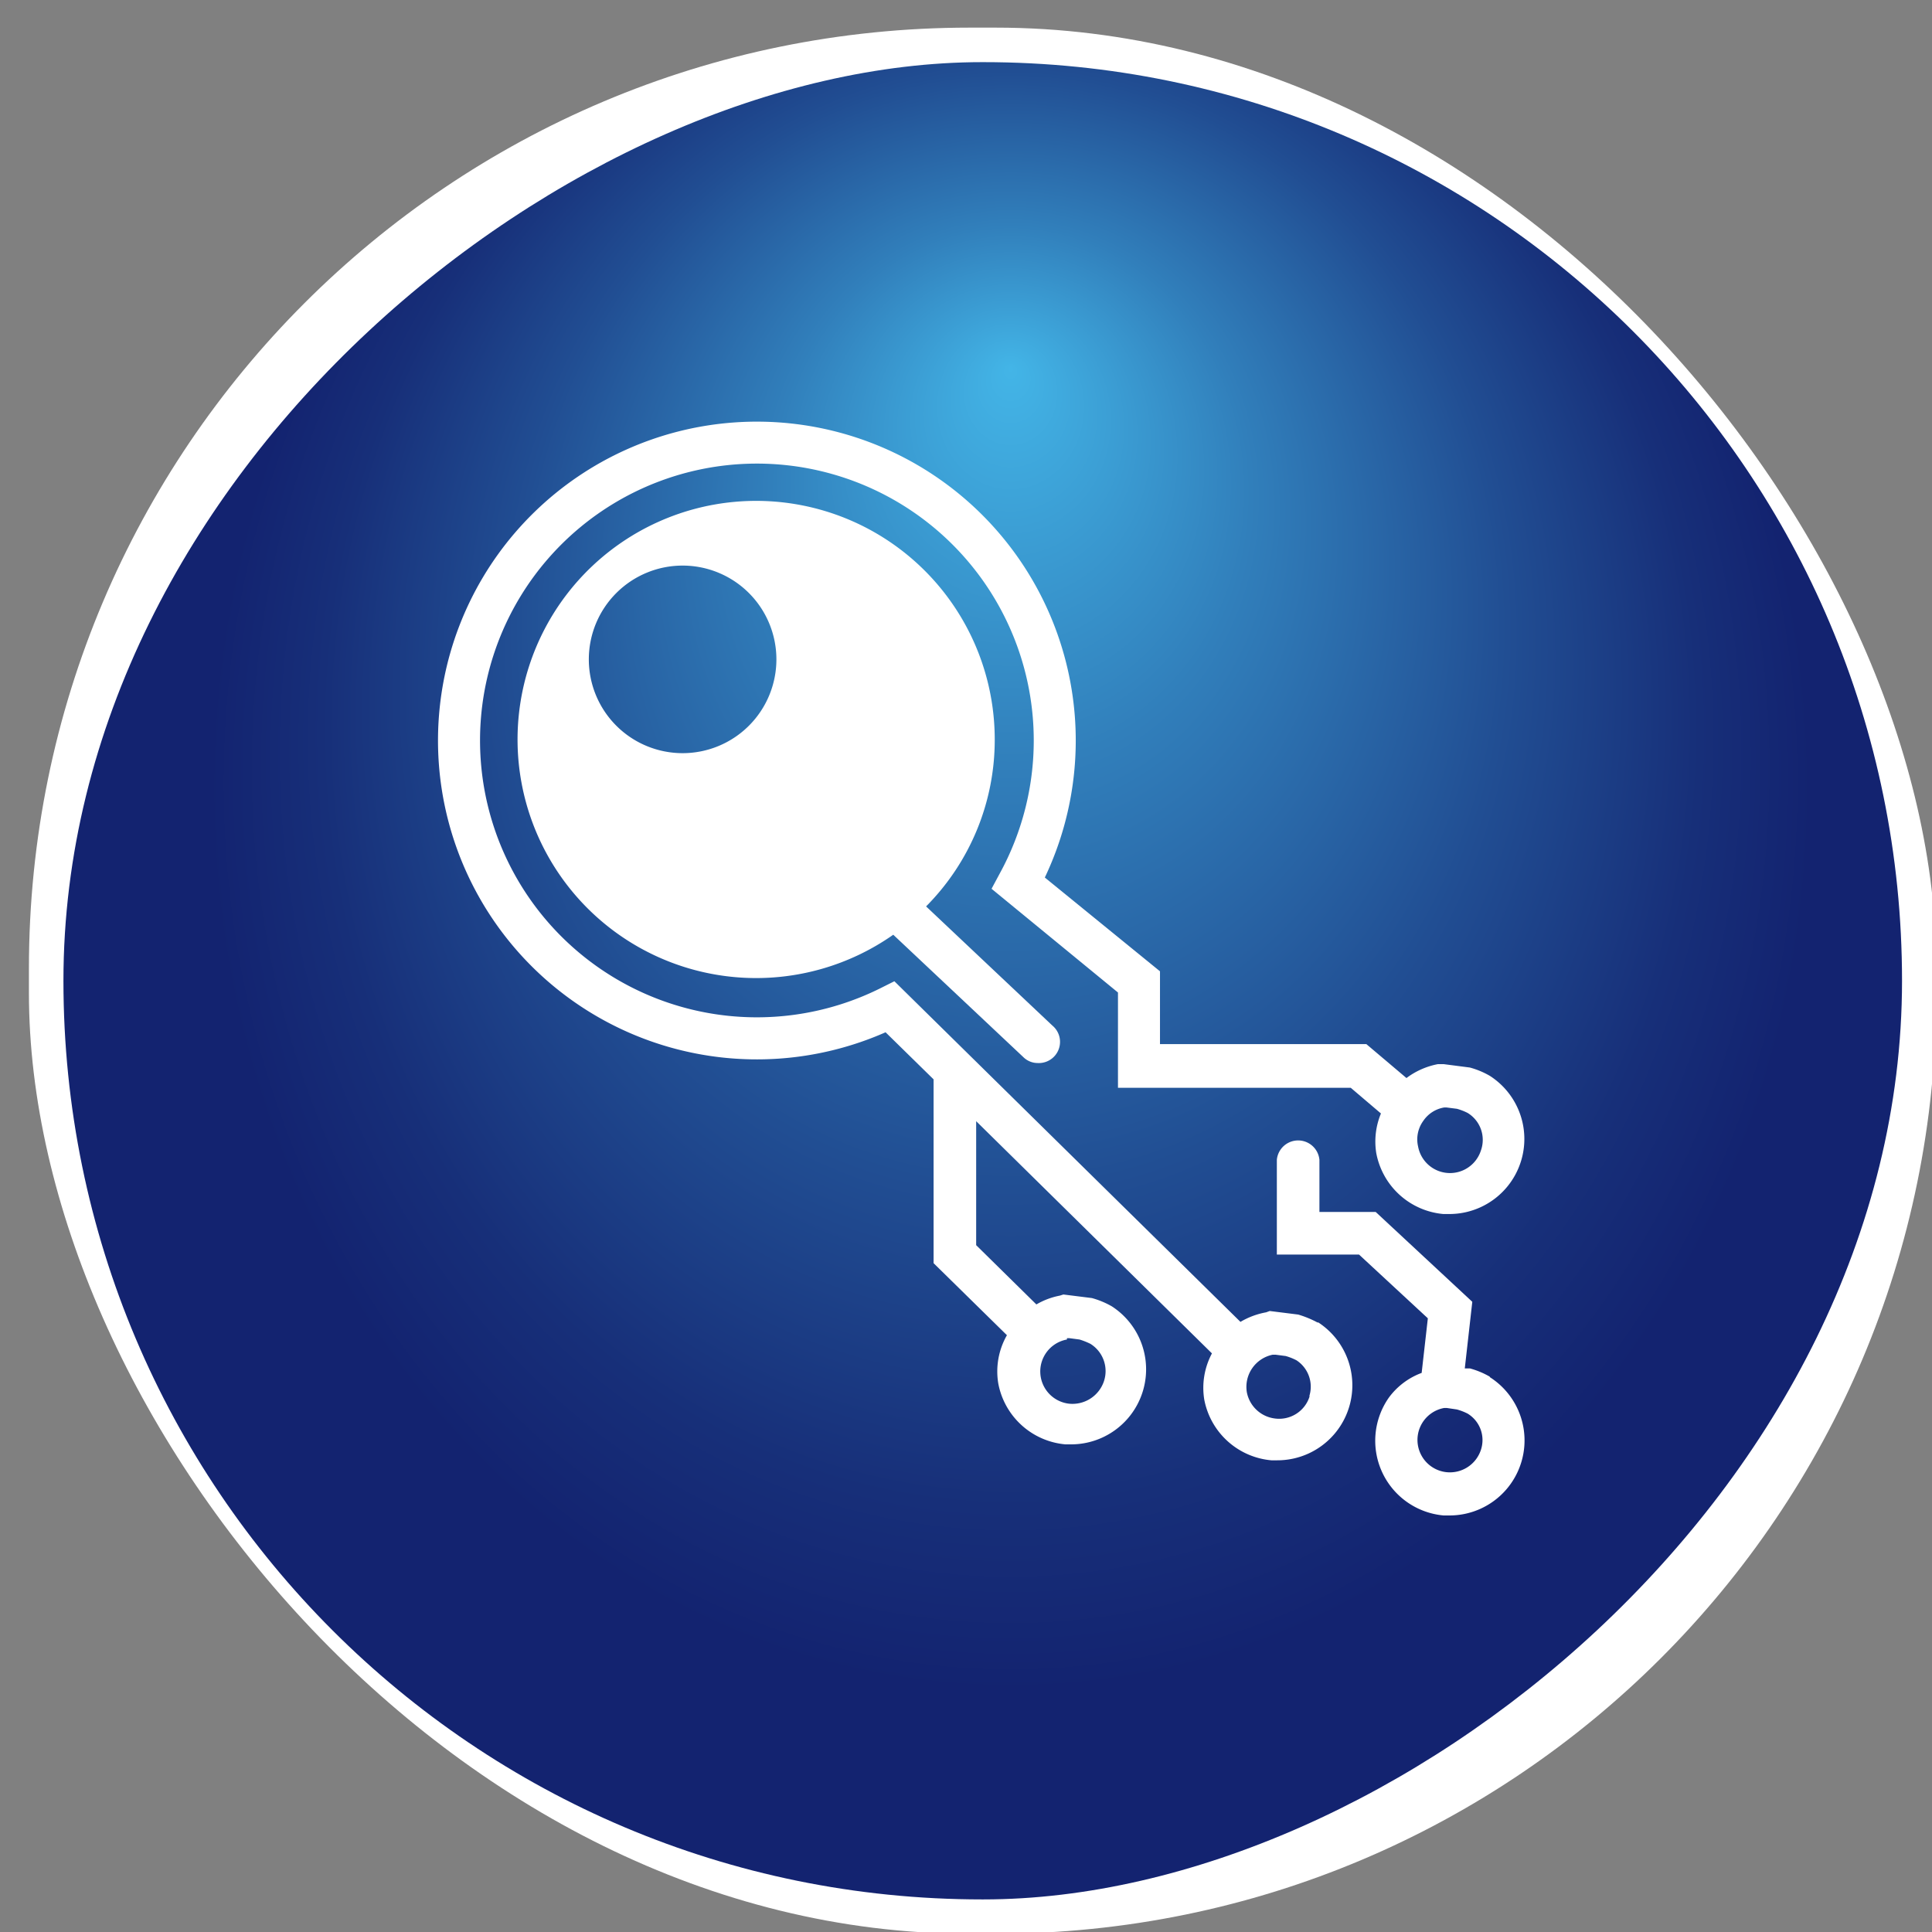 <?xml version="1.0" encoding="UTF-8" standalone="no"?>
<!-- Created with Inkscape (http://www.inkscape.org/) -->

<svg
   xmlns:dc="http://purl.org/dc/elements/1.1/"
   xmlns:cc="http://creativecommons.org/ns#"
   xmlns:rdf="http://www.w3.org/1999/02/22-rdf-syntax-ns#"
   xmlns:svg="http://www.w3.org/2000/svg"
   xmlns="http://www.w3.org/2000/svg"
   xmlns:xlink="http://www.w3.org/1999/xlink"
   xmlns:sodipodi="http://sodipodi.sourceforge.net/DTD/sodipodi-0.dtd"
   xmlns:inkscape="http://www.inkscape.org/namespaces/inkscape"
   version="1.1"
   id="svg18455"
   width="103"
   height="103"
   inkscape:version="0.92.4 (5da689c313, 2019-01-14)"
   sodipodi:docname="ico-key.svg">
  <rect width="100%" height="100%" fill="#808080" stroke="none"/>
  <defs
     id="defs18459">
    <radialGradient
       xlink:href="#Degradado_sin_nombre_10"
       gradientTransform="matrix(0,-1.03,1.16,0,-3554.38,1302.74)"
       r="41.45"
       fy="3081.771"
       cy="3101.21"
       cx="1314.63"
       id="Degradado_sin_nombre_10-2" />
    <radialGradient
       gradientUnits="userSpaceOnUse"
       gradientTransform="matrix(0,-1.03,0.96,0,25.43,3407.4)"
       r="313.2"
       fy="1393.408"
       cy="1540.3"
       cx="1666.96"
       id="Degradado_sin_nombre_10">
      <stop
         id="stop842"
         stop-color="#43b5e7"
         offset="0" />
      <stop
         id="stop844"
         stop-color="#317fbb"
         offset="0.3" />
      <stop
         id="stop846"
         stop-color="#214e93"
         offset="0.62" />
      <stop
         id="stop848"
         stop-color="#172f79"
         offset="0.86" />
      <stop
         id="stop850"
         stop-color="#132370"
         offset="1" />
    </radialGradient>
    <radialGradient
       inkscape:collect="always"
       xlink:href="#Degradado_sin_nombre_10"
       id="radialGradient20741"
       gradientTransform="matrix(0,-1.03,1.16,0,-3554.38,1302.74)"
       cx="1314.63"
       cy="3101.21"
       fy="3081.771"
       r="41.45" />
  </defs>
  <sodipodi:namedview
     pagecolor="#ffffff"
     bordercolor="#666666"
     borderopacity="1"
     objecttolerance="10"
     gridtolerance="10"
     guidetolerance="10"
     inkscape:pageopacity="0"
     inkscape:pageshadow="2"
     inkscape:window-width="1920"
     inkscape:window-height="1001"
     id="namedview18457"
     showgrid="false"
     inkscape:zoom="2.36"
     inkscape:cx="-29.025424"
     inkscape:cy="50"
     inkscape:window-x="-9"
     inkscape:window-y="-9"
     inkscape:window-maximized="1"
     inkscape:current-layer="svg18455" />
  <g
     id="g20739"
     transform="translate(2.542,-0.847)">
    <rect
       style="isolation:isolate;fill:#ffffff"
       class="cls-1"
       x="-1"
       y="2.32"
       width="101.69"
       height="101.62"
       rx="50.15"
       id="rect1476" />
    <rect
       style="isolation:isolate;fill:url(#radialGradient20741)"
       class="cls-29"
       x="4.16"
       y="-98.86"
       width="97.95"
       height="98.02"
       rx="48.98"
       transform="rotate(90)"
       id="rect1478" />
    <path
       style="isolation:isolate;fill:#ffffff"
       inkscape:connector-curvature="0"
       class="cls-1"
       d="m 67.73,71.37 a 5.44,5.44 0 0 0 -1.06,-0.44 l -1.52,-0.19 -0.19,0.07 a 4.12,4.12 0 0 0 -1.37,0.51 l -18.45,-18.16 -0.72,0.36 a 14.76,14.76 0 1 1 8.15,-13.2 14.77,14.77 0 0 1 -1.81,7.09 l -0.44,0.82 6.74,5.53 v 5.08 h 12.41 l 1.61,1.37 a 3.9,3.9 0 0 0 -0.25,2.11 4,4 0 0 0 3.58,3.25 h 0.3 a 4,4 0 0 0 2.17,-7.37 4.43,4.43 0 0 0 -1.06,-0.44 l -1.39,-0.18 h -0.32 a 4.06,4.06 0 0 0 -1.67,0.74 l -2.14,-1.81 h -11 v -3.88 l -6.14,-5 a 17,17 0 1 0 -8.49,8.25 l 2.56,2.51 v 9.8 l 3.91,3.84 a 3.89,3.89 0 0 0 -0.46,2.58 4,4 0 0 0 3.58,3.24 h 0.29 a 4,4 0 0 0 2.18,-7.36 4.6,4.6 0 0 0 -1.06,-0.44 l -1.52,-0.19 -0.19,0.06 a 3.94,3.94 0 0 0 -1.25,0.47 l -3.21,-3.16 v -6.61 l 12.57,12.38 a 3.9,3.9 0 0 0 -0.41,2.46 4,4 0 0 0 3.58,3.24 h 0.3 a 4,4 0 0 0 2.17,-7.37 z m 5.61,-10.77 a 1.67,1.67 0 0 1 1.11,-0.71 h 0.13 l 0.55,0.07 a 3,3 0 0 1 0.57,0.22 1.68,1.68 0 0 1 0.71,2 1.73,1.73 0 0 1 -3.35,-0.21 1.68,1.68 0 0 1 0.28,-1.37 z m -19,11.59 h 0.14 l 0.53,0.07 a 3.88,3.88 0 0 1 0.58,0.23 1.71,1.71 0 0 1 0.72,2 1.77,1.77 0 0 1 -1.87,1.19 1.73,1.73 0 0 1 -0.1,-3.42 z m 12.94,3.09 a 1.7,1.7 0 0 1 -1.86,1.19 1.74,1.74 0 0 1 -1.49,-1.4 1.75,1.75 0 0 1 1.38,-2 h 0.15 l 0.54,0.07 a 3,3 0 0 1 0.58,0.23 1.68,1.68 0 0 1 0.68,1.91 z"
       id="path1480" />
    <path
       style="isolation:isolate;fill:#ffffff"
       inkscape:connector-curvature="0"
       class="cls-1"
       d="m 76.88,74.24 a 4.43,4.43 0 0 0 -1.06,-0.44 h -0.27 l 0.4,-3.55 -5.15,-4.79 h -3 v -2.78 a 1.14,1.14 0 0 0 -2.27,0 v 5.05 h 4.38 l 3.67,3.4 -0.33,2.91 a 3.81,3.81 0 0 0 -1.75,1.32 4,4 0 0 0 2.92,6.28 h 0.3 a 4,4 0 0 0 2.17,-7.37 z m -0.47,3.9 a 1.74,1.74 0 0 1 -1.86,1.19 1.73,1.73 0 0 1 -0.1,-3.42 h 0.14 l 0.54,0.08 a 3,3 0 0 1 0.57,0.22 1.65,1.65 0 0 1 0.71,1.93 z"
       id="path1482" />
    <path
       style="isolation:isolate;fill:#ffffff"
       inkscape:connector-curvature="0"
       class="cls-1"
       d="m 50.49,40.32 a 12.72,12.72 0 1 0 -5.41,10.36 l 6.93,6.52 a 1.09,1.09 0 0 0 0.77,0.32 1.13,1.13 0 0 0 0.78,-2 l -6.73,-6.35 a 12.59,12.59 0 0 0 3.66,-8.85 z m -16.64,0.68 a 5,5 0 1 1 5,-5 5,5 0 0 1 -5,5 z"
       id="path1484" />
  </g>
</svg>
